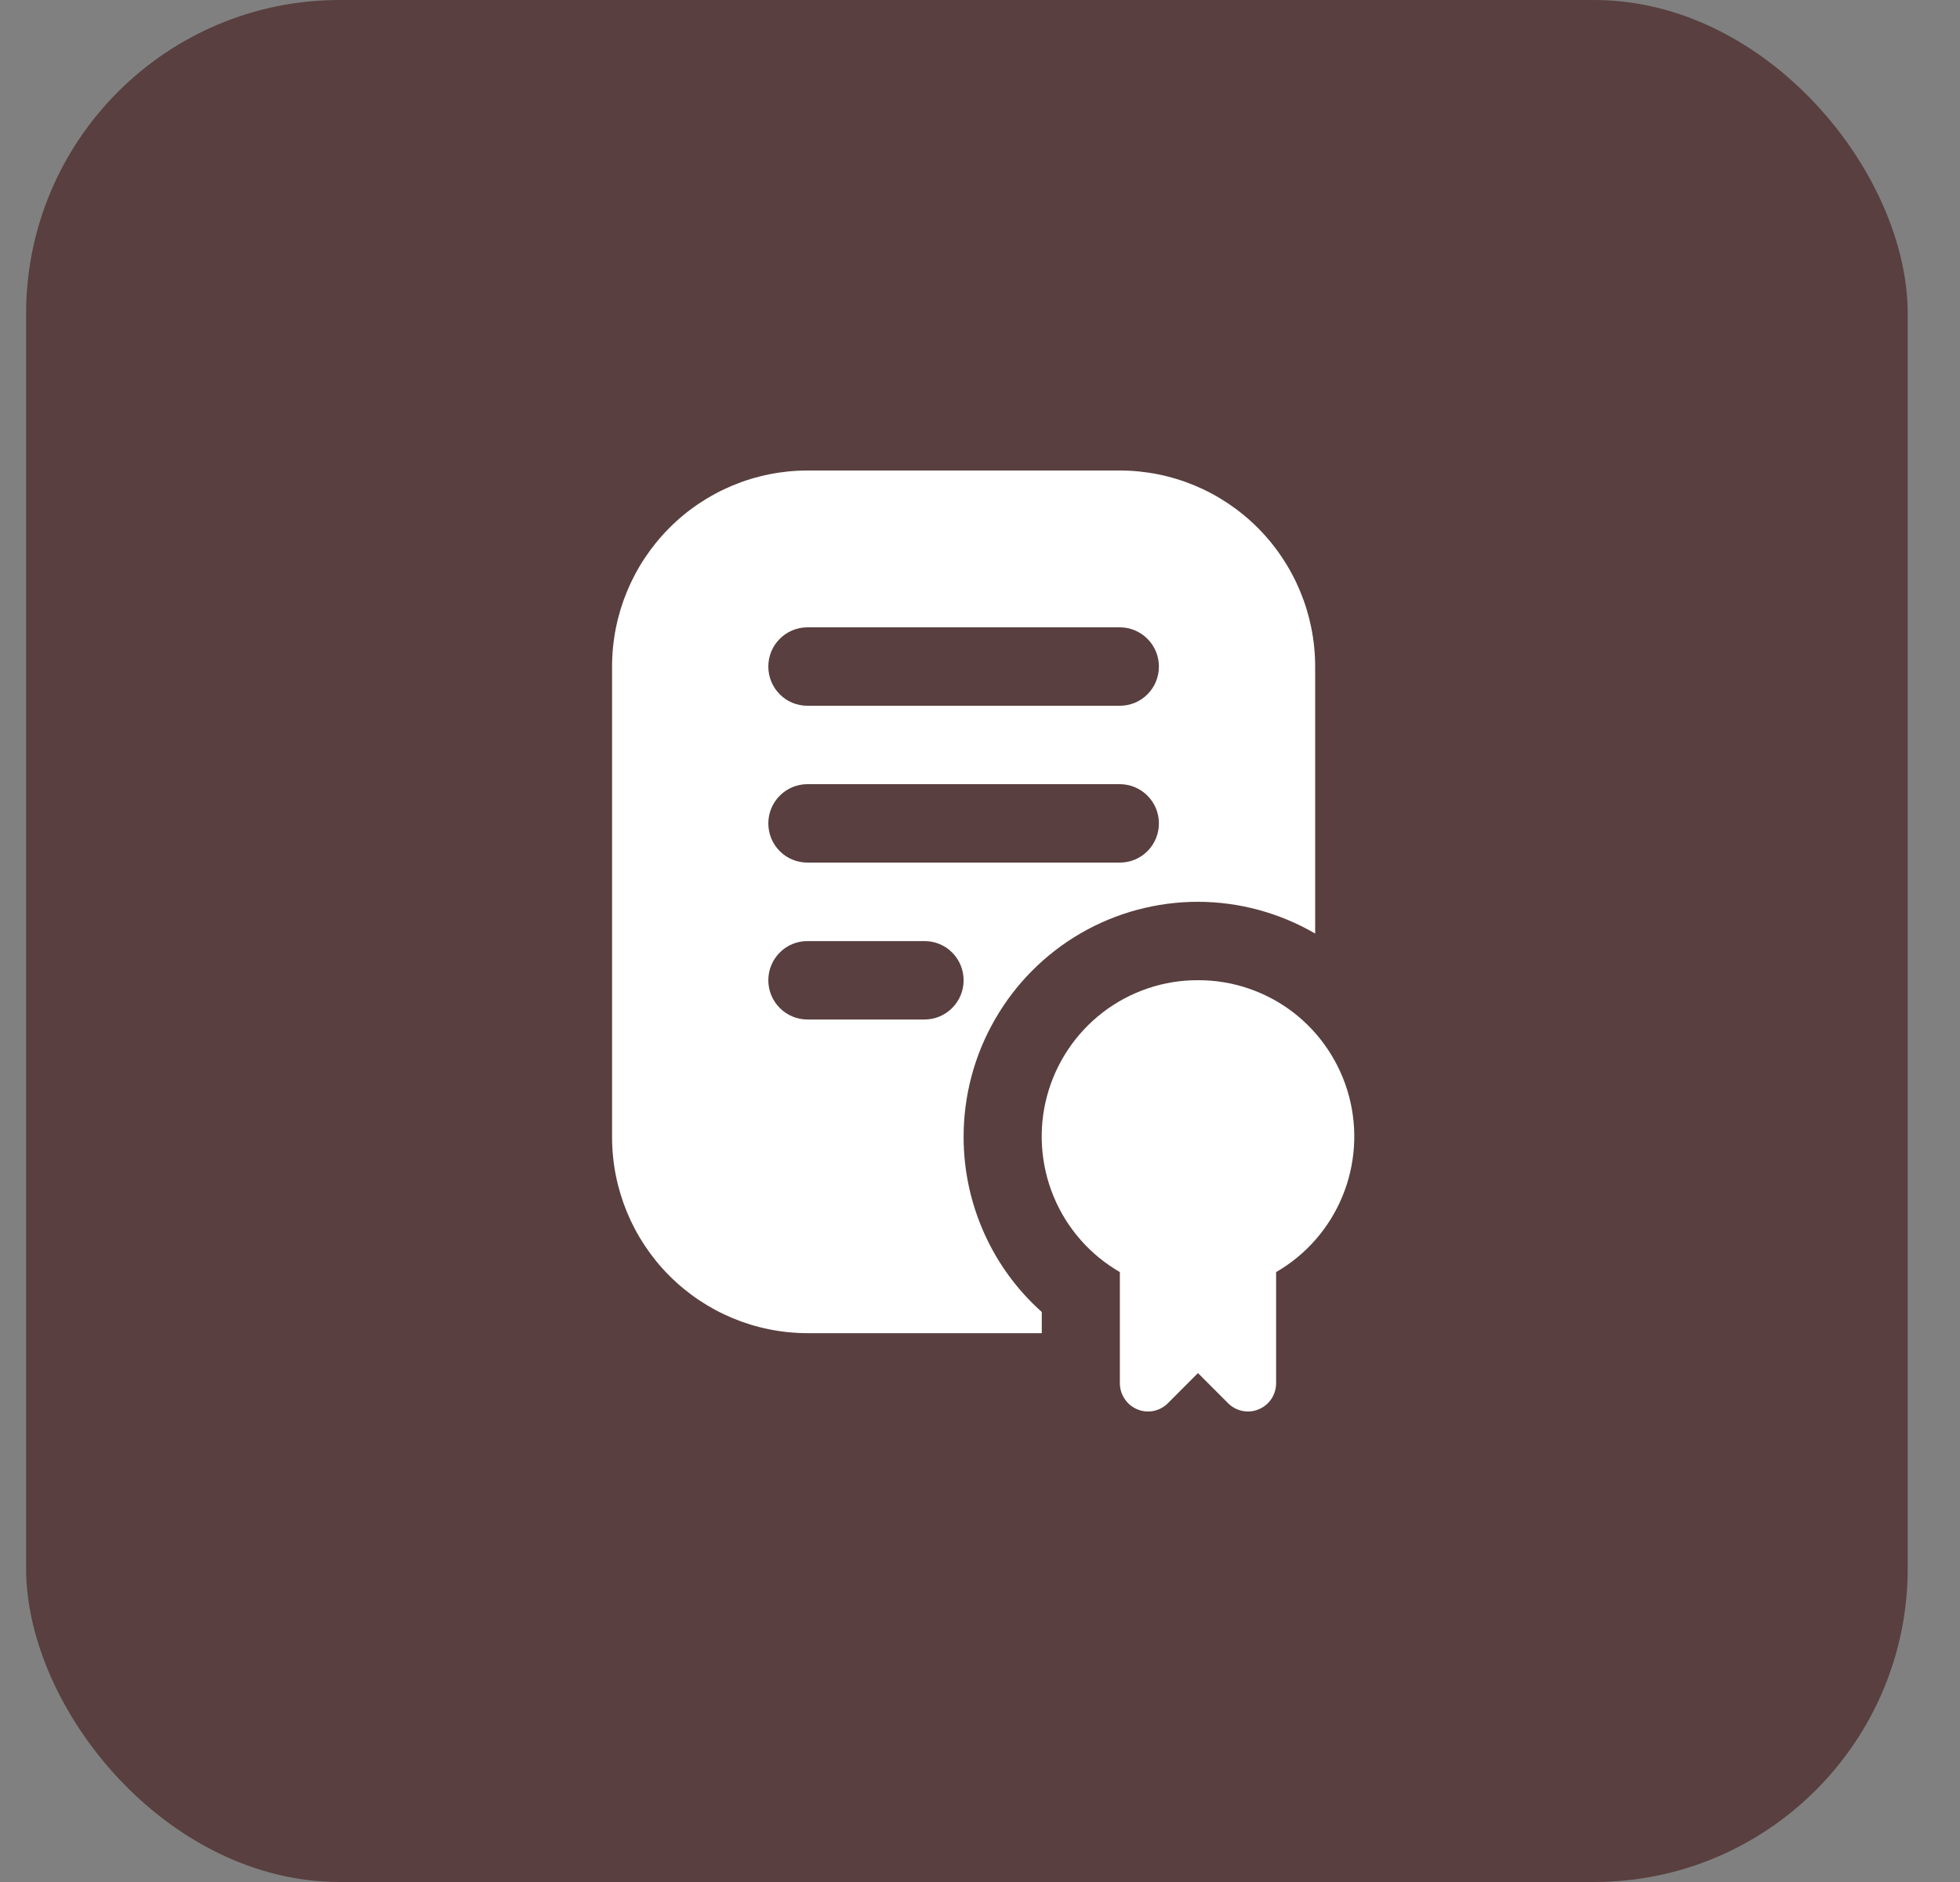 <svg width="25" height="24" viewBox="0 0 25 24" fill="none" xmlns="http://www.w3.org/2000/svg">
<rect x="0" y="0" width="25" height="24" fill="#808080" stroke="none"/>
<rect x="0.333" width="24" height="24" rx="4" fill="#593F3F"/>
<path d="M15.28 12.5C14.842 12.498 14.416 12.643 14.068 12.909C13.719 13.177 13.469 13.552 13.355 13.976C13.241 14.401 13.271 14.852 13.439 15.258C13.607 15.664 13.904 16.003 14.284 16.222V17.639C14.284 17.71 14.305 17.78 14.345 17.839C14.384 17.899 14.44 17.945 14.506 17.972C14.571 18 14.644 18.007 14.713 17.993C14.783 17.979 14.847 17.944 14.897 17.894L15.28 17.51L15.664 17.894C15.714 17.944 15.778 17.979 15.848 17.993C15.917 18.007 15.99 18 16.055 17.972C16.121 17.945 16.177 17.899 16.217 17.839C16.256 17.78 16.277 17.71 16.277 17.639V16.222C16.657 16.003 16.954 15.664 17.122 15.258C17.29 14.852 17.32 14.401 17.206 13.976C17.092 13.552 16.842 13.177 16.494 12.909C16.145 12.643 15.719 12.498 15.28 12.5Z" fill="white"/>
<path d="M12.291 14.501C12.29 13.974 12.428 13.456 12.691 13C12.953 12.543 13.33 12.165 13.785 11.901C14.24 11.638 14.756 11.5 15.281 11.5C15.806 11.501 16.321 11.641 16.775 11.905V8.5C16.775 7.837 16.512 7.202 16.045 6.733C15.578 6.264 14.945 6.001 14.284 6H10.298C9.637 6.001 9.004 6.264 8.537 6.733C8.07 7.202 7.807 7.837 7.807 8.5V14.501C7.807 15.164 8.07 15.799 8.537 16.268C9.004 16.736 9.637 17 10.298 17.001H13.288V16.731C12.974 16.451 12.723 16.107 12.552 15.723C12.38 15.338 12.291 14.922 12.291 14.501ZM10.298 8H14.284C14.416 8 14.543 8.053 14.636 8.147C14.73 8.24 14.782 8.368 14.782 8.5C14.782 8.633 14.73 8.76 14.636 8.854C14.543 8.948 14.416 9 14.284 9H10.298C10.166 9 10.039 8.948 9.946 8.854C9.852 8.76 9.8 8.633 9.8 8.5C9.8 8.368 9.852 8.24 9.946 8.147C10.039 8.053 10.166 8 10.298 8ZM10.298 10H14.284C14.416 10 14.543 10.053 14.636 10.147C14.73 10.241 14.782 10.368 14.782 10.5C14.782 10.633 14.73 10.76 14.636 10.854C14.543 10.948 14.416 11 14.284 11H10.298C10.166 11 10.039 10.948 9.946 10.854C9.852 10.76 9.8 10.633 9.8 10.5C9.8 10.368 9.852 10.241 9.946 10.147C10.039 10.053 10.166 10 10.298 10ZM11.793 13.001H10.298C10.166 13.001 10.039 12.948 9.946 12.854C9.852 12.76 9.8 12.633 9.8 12.501C9.8 12.368 9.852 12.241 9.946 12.147C10.039 12.053 10.166 12.001 10.298 12.001H11.793C11.925 12.001 12.052 12.053 12.145 12.147C12.239 12.241 12.291 12.368 12.291 12.501C12.291 12.633 12.239 12.76 12.145 12.854C12.052 12.948 11.925 13.001 11.793 13.001Z" fill="white"/>
</svg>
